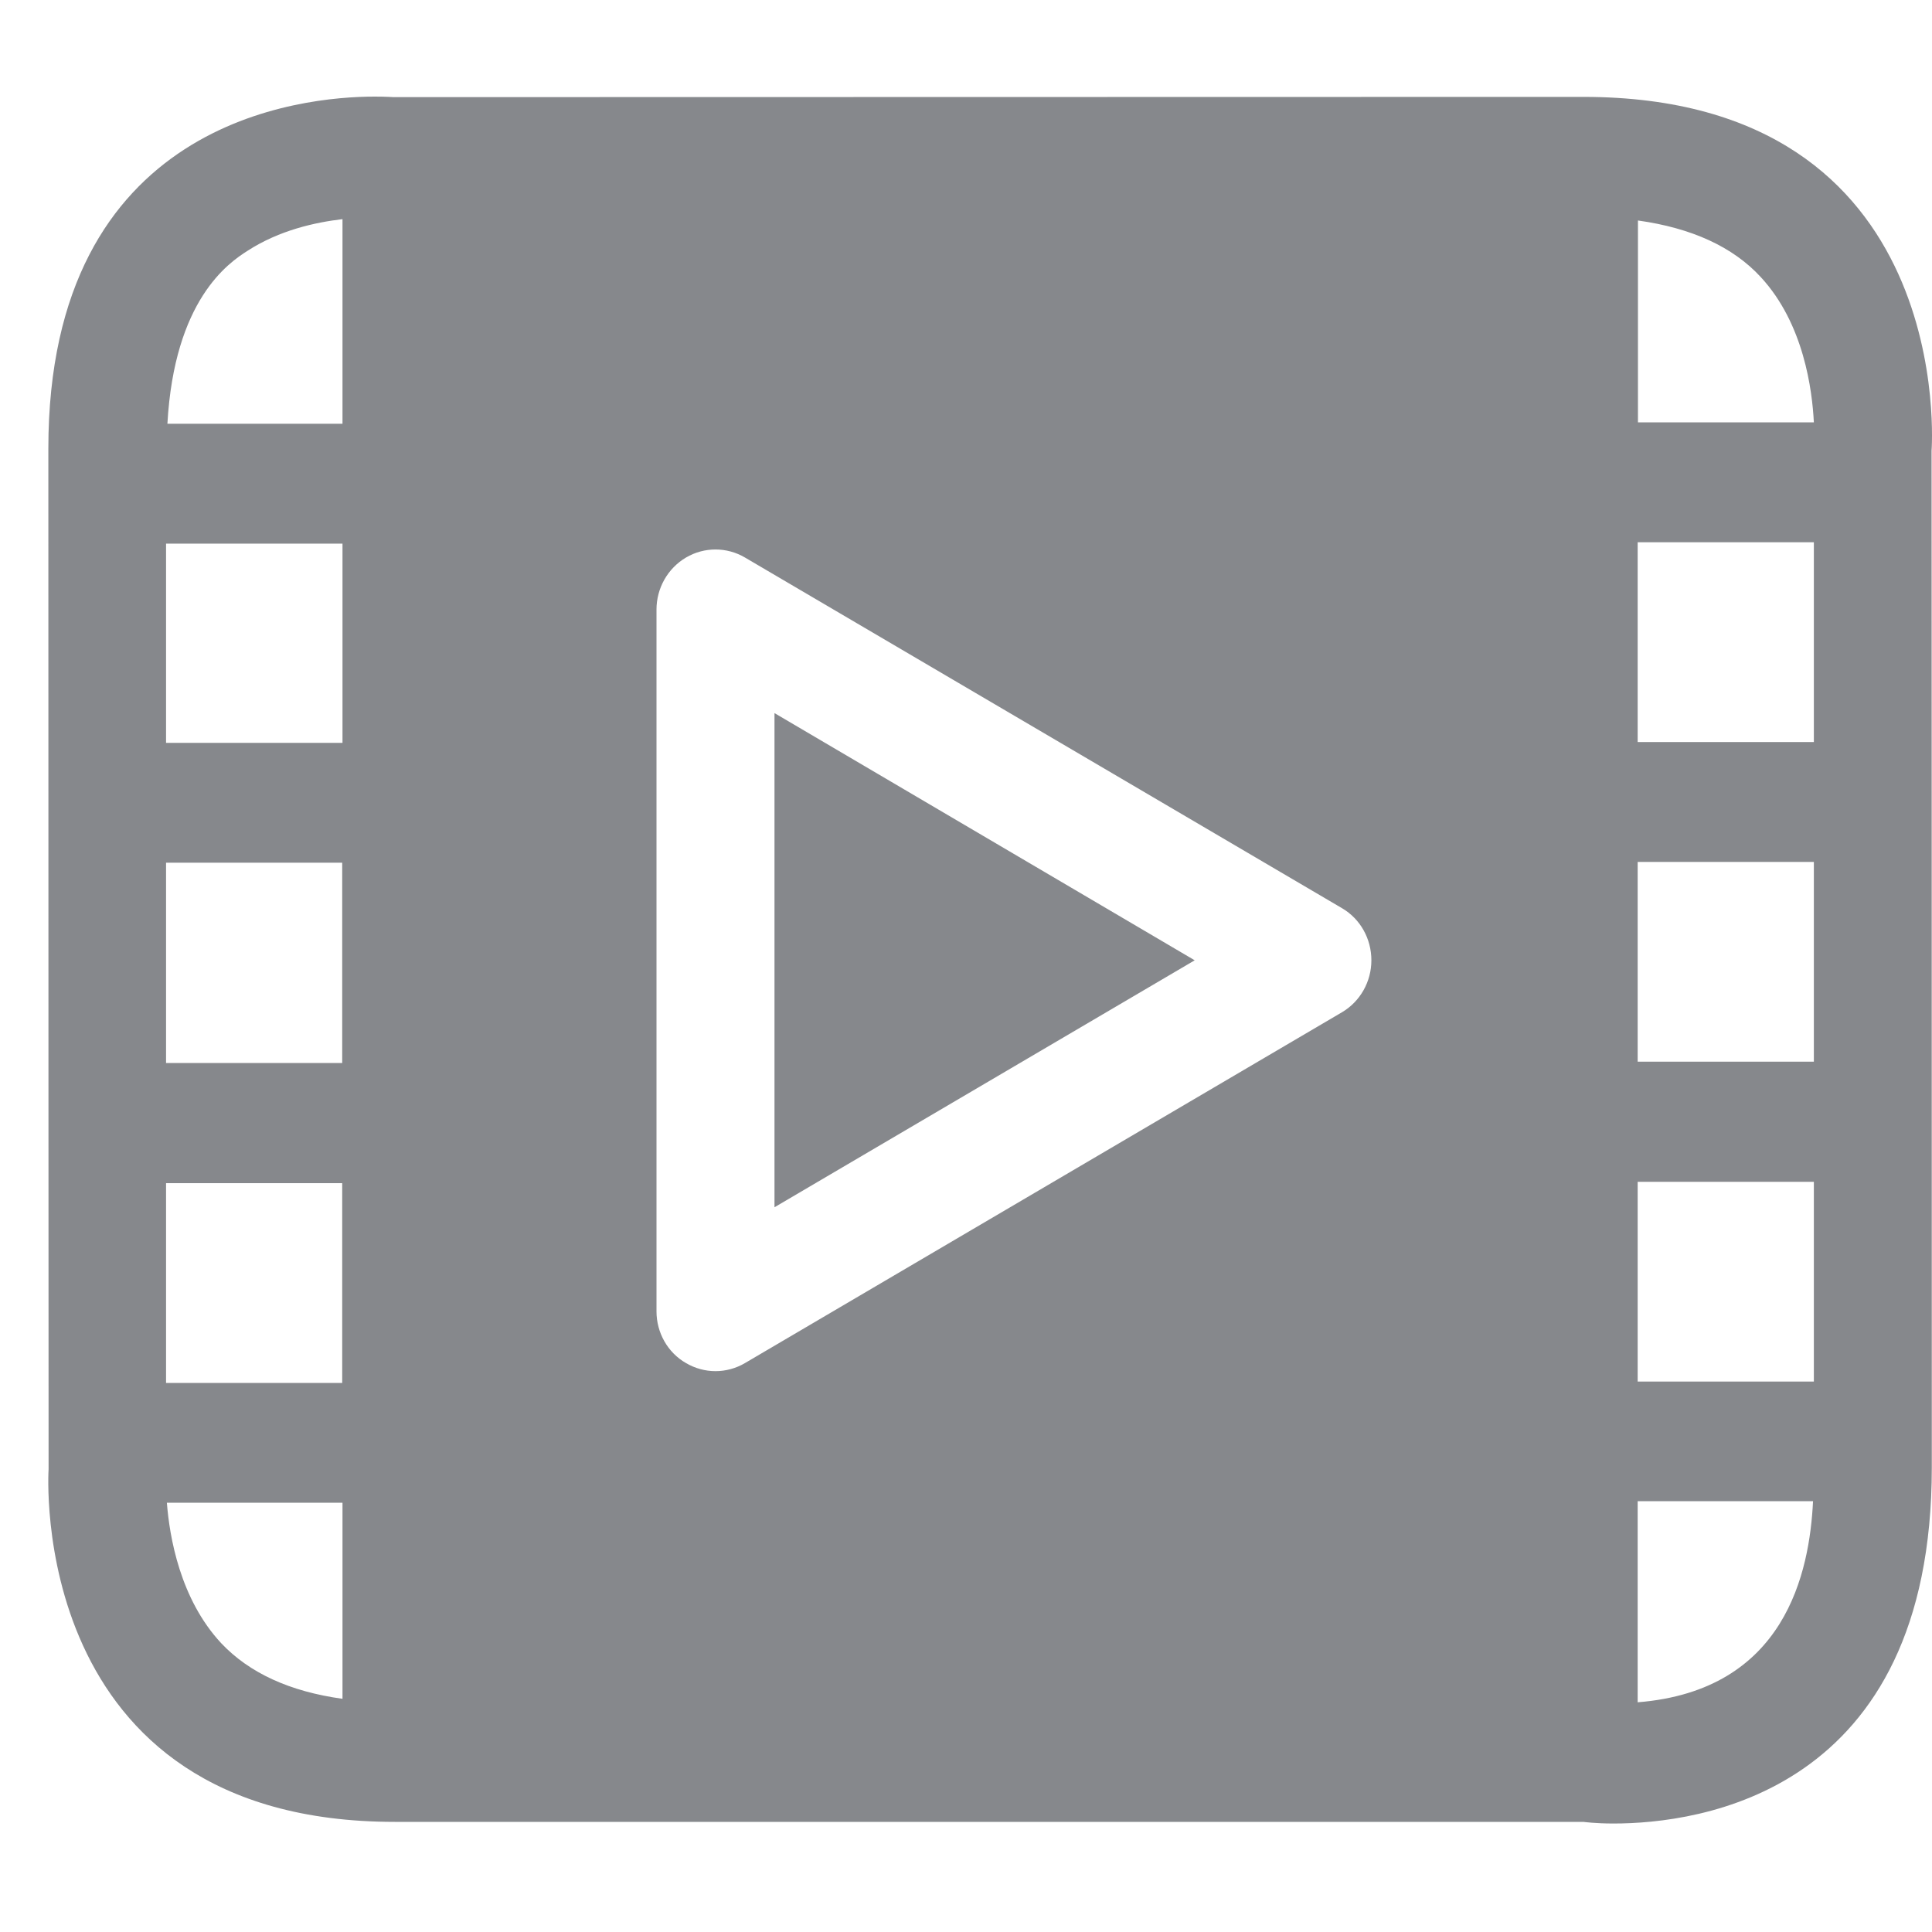 <svg width="40" height="40" viewBox="0 0 40 40" fill="none" xmlns="http://www.w3.org/2000/svg">
<path fill-rule="evenodd" clip-rule="evenodd" d="M33.906 35.244C36.971 35 37.465 32.546 37.537 31.08H33.906V35.244ZM3.455 31.113C3.51 31.819 3.727 33.107 4.582 34.023C5.165 34.639 6.003 35.022 7.091 35.172V31.113H3.455ZM5.126 5.192C4.731 5.442 3.61 6.208 3.466 8.773H7.091V4.537C6.525 4.604 5.786 4.765 5.126 5.192ZM37.554 8.745C37.52 8.079 37.348 6.702 36.454 5.736C35.877 5.109 35.022 4.72 33.912 4.565V8.745H37.554ZM33.906 28.604H37.554V24.468H33.906V28.604ZM33.906 15.363H37.554V11.227H33.906V15.363ZM33.906 21.981H37.554V17.845H33.906V21.981ZM3.438 28.632H7.085V24.496H3.438V28.632ZM3.438 15.38H7.091V11.255H3.438V15.38ZM3.438 17.861V22.009H7.085V17.861H3.438ZM32.779 2.006C40.557 2.006 39.991 9.334 39.991 9.334C39.991 9.334 39.996 22.131 39.996 30.381C39.996 37.143 35.155 37.754 33.406 37.754C33.023 37.754 32.785 37.72 32.785 37.72H8.174C0.518 37.72 1.006 30.42 1.006 30.42C1.006 30.42 1.001 17.223 1.001 9.289C1.001 2.483 6.264 2 7.757 2C8.002 2 8.146 2.011 8.146 2.011C8.146 2.011 25.001 2.006 32.779 2.006ZM16.035 24.995V14.764L24.735 19.882L16.035 24.995ZM27.788 18.805L15.424 11.543C15.047 11.321 14.58 11.321 14.203 11.543C13.825 11.766 13.592 12.176 13.592 12.621V27.15C13.592 27.594 13.825 28.005 14.203 28.221C14.392 28.332 14.603 28.388 14.813 28.388C15.024 28.388 15.236 28.332 15.424 28.221L27.782 20.959C28.16 20.737 28.393 20.326 28.393 19.882C28.393 19.438 28.166 19.027 27.788 18.805V18.805Z" fill="#86888C"/>
</svg>
